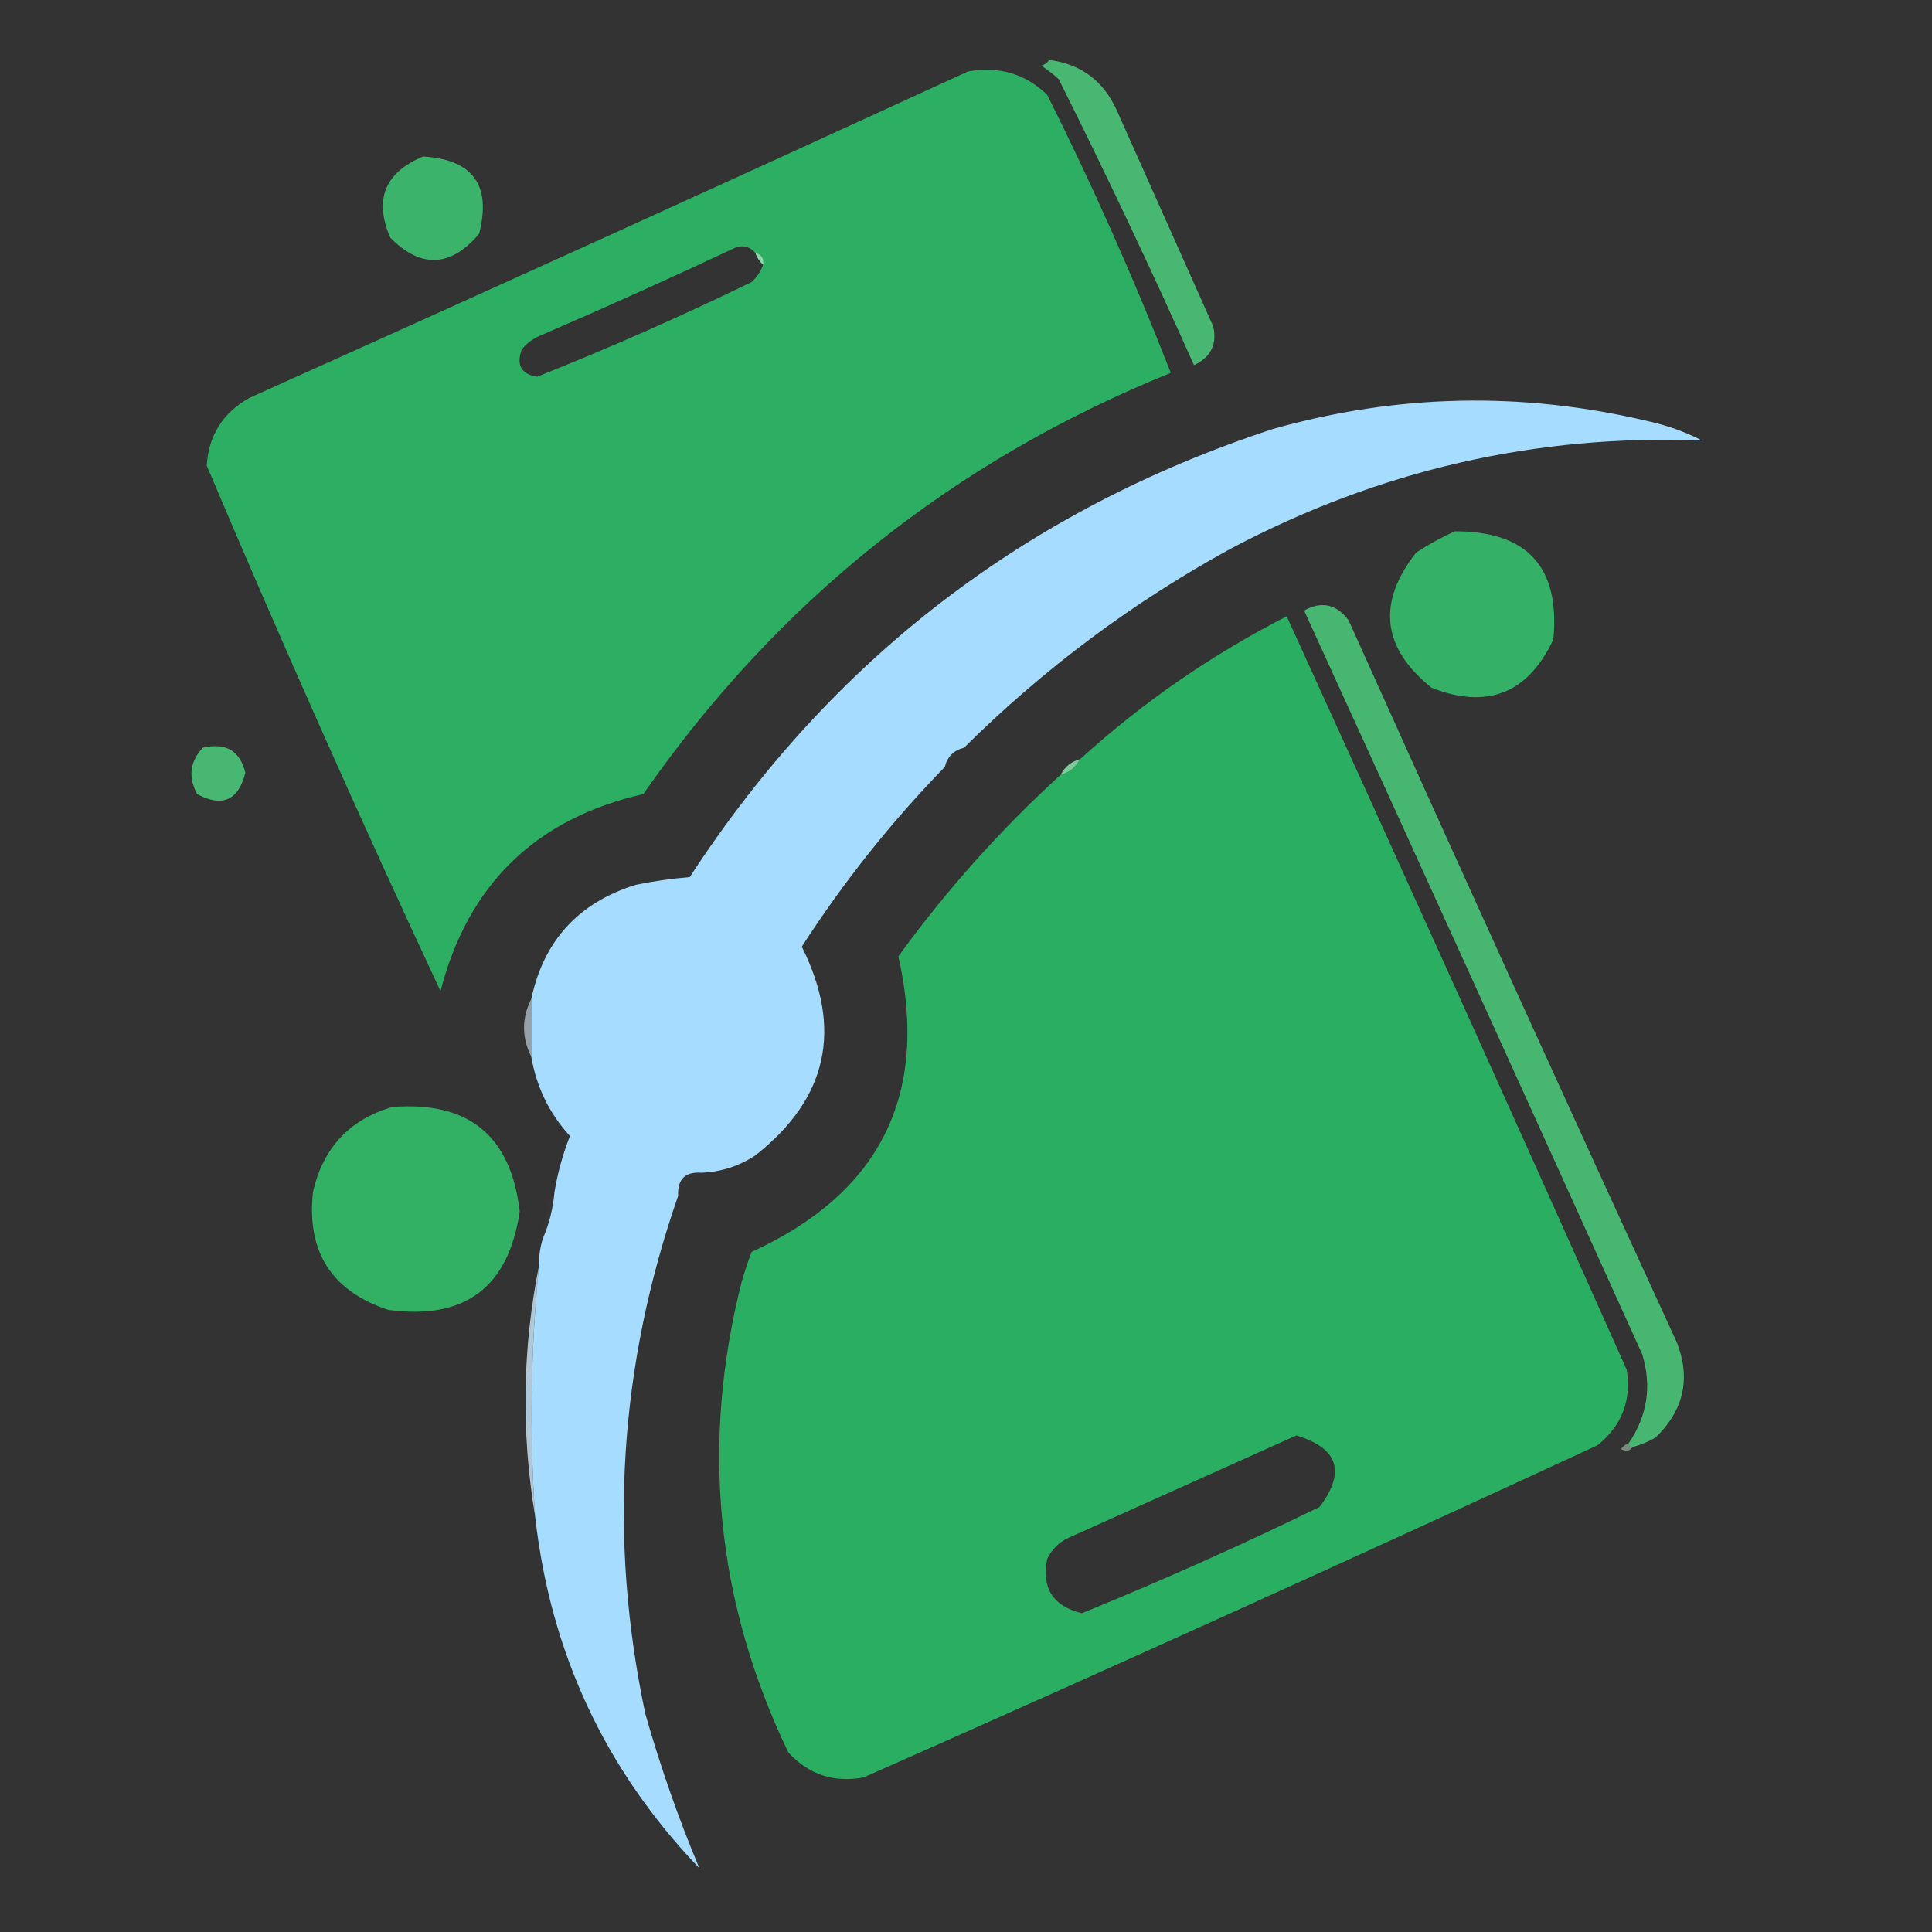 <?xml version="1.0" encoding="UTF-8"?>
<!DOCTYPE svg PUBLIC "-//W3C//DTD SVG 1.1//EN" "http://www.w3.org/Graphics/SVG/1.1/DTD/svg11.dtd">
<svg xmlns="http://www.w3.org/2000/svg" version="1.1" width="500px" height="500px" style="shape-rendering:geometricPrecision; text-rendering:geometricPrecision; image-rendering:optimizeQuality; fill-rule:evenodd; clip-rule:evenodd" xmlns:xlink="http://www.w3.org/1999/xlink">
<rect width="100%" height="100%" fill="#333333" stroke="none"/>
<g><path style="opacity:1" fill="#48b771" d="M 271.5,15.5 C 279.737,16.567 285.57,20.901 289,28.5C 297.333,47.167 305.667,65.833 314,84.5C 315.006,89.155 313.339,92.488 309,94.5C 297.847,69.53 286.18,44.863 274,20.5C 272.59,19.212 271.09,18.046 269.5,17C 270.416,16.722 271.082,16.222 271.5,15.5 Z"/></g>
<g><path style="opacity:1" fill="#2caf62" d="M 250.5,18.5 C 258.422,17.049 265.255,19.049 271,24.5C 282.811,48.11 293.477,72.11 303,96.5C 246.722,119.272 201.222,155.605 166.5,205.5C 138.644,211.856 121.144,228.856 114,256.5C 92.996,211.496 72.829,166.162 53.5,120.5C 54.001,112.664 57.667,106.83 64.5,103C 126.709,75.058 188.709,46.891 250.5,18.5 Z M 195.5,65.5 C 195.932,66.71 196.599,67.71 197.5,68.5C 196.883,70.229 195.883,71.729 194.5,73C 176.282,81.861 157.782,90.027 139,97.5C 134.918,96.841 133.584,94.508 135,90.5C 136.214,88.951 137.714,87.784 139.5,87C 156.619,79.608 173.619,71.941 190.5,64C 192.535,63.401 194.201,63.901 195.5,65.5 Z"/></g>
<g><path style="opacity:1" fill="#3cb36a" d="M 109.5,40.5 C 122.389,41.267 127.222,47.934 124,60.5C 116.613,69.2 108.947,69.533 101,61.5C 96.739,51.653 99.572,44.653 109.5,40.5 Z"/></g>
<g><path style="opacity:0.898" fill="#a0dab3" d="M 195.5,65.5 C 197.048,65.821 197.715,66.821 197.5,68.5C 196.599,67.71 195.932,66.71 195.5,65.5 Z"/></g>
<g><path style="opacity:0.999" fill="#a5dcff" d="M 249.5,193.5 C 246.833,194.167 245.167,195.833 244.5,198.5C 230.611,212.785 218.278,228.285 207.5,245C 218.17,266.317 214.17,284.317 195.5,299C 191.234,301.811 186.567,303.311 181.5,303.5C 177.303,303.194 175.303,305.194 175.5,309.5C 160.225,353.37 157.392,398.037 167,443.5C 170.923,457.279 175.59,470.612 181,483.5C 156.613,458.053 142.446,427.72 138.5,392.5C 136.997,370.802 137.33,349.135 139.5,327.5C 139.448,325.097 139.781,322.764 140.5,320.5C 142.13,316.774 143.13,312.774 143.5,308.5C 144.319,303.541 145.652,298.708 147.5,294C 142.164,288.161 138.831,281.328 137.5,273.5C 137.5,268.5 137.5,263.5 137.5,258.5C 140.719,243.445 149.719,233.612 164.5,229C 169.123,228.042 173.79,227.375 178.5,227C 215.201,170.638 265.534,131.971 329.5,111C 361.687,101.947 394.02,101.281 426.5,109C 431.383,110.072 436.05,111.739 440.5,114C 397.568,112.327 356.902,121.66 318.5,142C 293.081,155.918 270.081,173.085 249.5,193.5 Z"/></g>
<g><path style="opacity:1" fill="#34b166" d="M 376.5,137.5 C 395.298,137.464 403.798,146.798 402,165.5C 395.425,179.471 384.925,183.637 370.5,178C 357.643,167.666 356.31,155.999 366.5,143C 369.767,140.87 373.1,139.037 376.5,137.5 Z"/></g>
<g><path style="opacity:1" fill="#47b670" d="M 422.5,374.5 C 421.833,374.5 421.5,374.167 421.5,373.5C 426.346,366.398 427.513,358.732 425,350.5C 395.962,286.259 366.795,222.092 337.5,158C 342.023,155.505 345.857,156.338 349,160.5C 377.059,222.952 405.393,285.286 434,347.5C 437.587,356.784 435.754,364.95 428.5,372C 426.593,373.122 424.593,373.955 422.5,374.5 Z"/></g>
<g><path style="opacity:1" fill="#2aae61" d="M 274.5,200.5 C 276.749,199.92 278.415,198.587 279.5,196.5C 295.612,181.846 313.445,169.512 333,159.5C 362.608,224.381 391.941,289.381 421,354.5C 422.245,362.429 419.745,368.929 413.5,374C 350.404,403.215 287.071,431.882 223.5,460C 215.783,461.428 209.283,459.261 204,453.5C 185.261,414.376 181.261,373.709 192,331.5C 192.761,328.947 193.594,326.447 194.5,324C 227.872,308.756 240.539,283.256 232.5,247.5C 244.875,230.442 258.875,214.775 274.5,200.5 Z M 335.5,371.5 C 346.348,374.764 348.348,380.93 341.5,390C 321.295,399.853 300.795,409.019 280,417.5C 272.522,415.692 269.522,411.025 271,403.5C 272.167,401 274,399.167 276.5,398C 296.267,389.111 315.934,380.278 335.5,371.5 Z"/></g>
<g><path style="opacity:1" fill="#48b771" d="M 52.5,193.5 C 58.471,192.141 62.137,194.308 63.5,200C 61.664,207.168 57.497,209.002 51,205.5C 48.66,201.052 49.16,197.052 52.5,193.5 Z"/></g>
<g><path style="opacity:0.004" fill="#f3faff" d="M 249.5,193.5 C 248.167,195.5 246.5,197.167 244.5,198.5C 245.167,195.833 246.833,194.167 249.5,193.5 Z"/></g>
<g><path style="opacity:0.988" fill="#7fcc9a" d="M 279.5,196.5 C 278.415,198.587 276.749,199.92 274.5,200.5C 275.585,198.413 277.251,197.08 279.5,196.5 Z"/></g>
<g><path style="opacity:0.564" fill="#e5f5ff" d="M 137.5,258.5 C 137.5,263.5 137.5,268.5 137.5,273.5C 134.992,268.484 134.992,263.484 137.5,258.5 Z"/></g>
<g><path style="opacity:1" fill="#32b064" d="M 101.5,286.5 C 121.236,284.908 132.236,293.908 134.5,313.5C 131.638,333.186 120.305,341.686 100.5,339C 85.816,334.144 79.316,323.977 81,308.5C 83.582,297.088 90.416,289.755 101.5,286.5 Z"/></g>
<g><path style="opacity:0.006" fill="#f2faff" d="M 181.5,303.5 C 180.737,304.268 179.737,304.768 178.5,305C 177.601,306.652 176.601,308.152 175.5,309.5C 175.303,305.194 177.303,303.194 181.5,303.5 Z"/></g>
<g><path style="opacity:0.009" fill="#f9fcff" d="M 143.5,308.5 C 143.13,312.774 142.13,316.774 140.5,320.5C 140.502,316.126 141.502,312.126 143.5,308.5 Z"/></g>
<g><path style="opacity:0.795" fill="#d2edff" d="M 139.5,327.5 C 137.33,349.135 136.997,370.802 138.5,392.5C 134.852,370.728 135.185,349.061 139.5,327.5 Z"/></g>
<g><path style="opacity:0.502" fill="#bce5cc" d="M 421.5,373.5 C 421.5,374.167 421.833,374.5 422.5,374.5C 421.749,375.573 420.749,375.74 419.5,375C 420.044,374.283 420.711,373.783 421.5,373.5 Z"/></g>
</svg>
